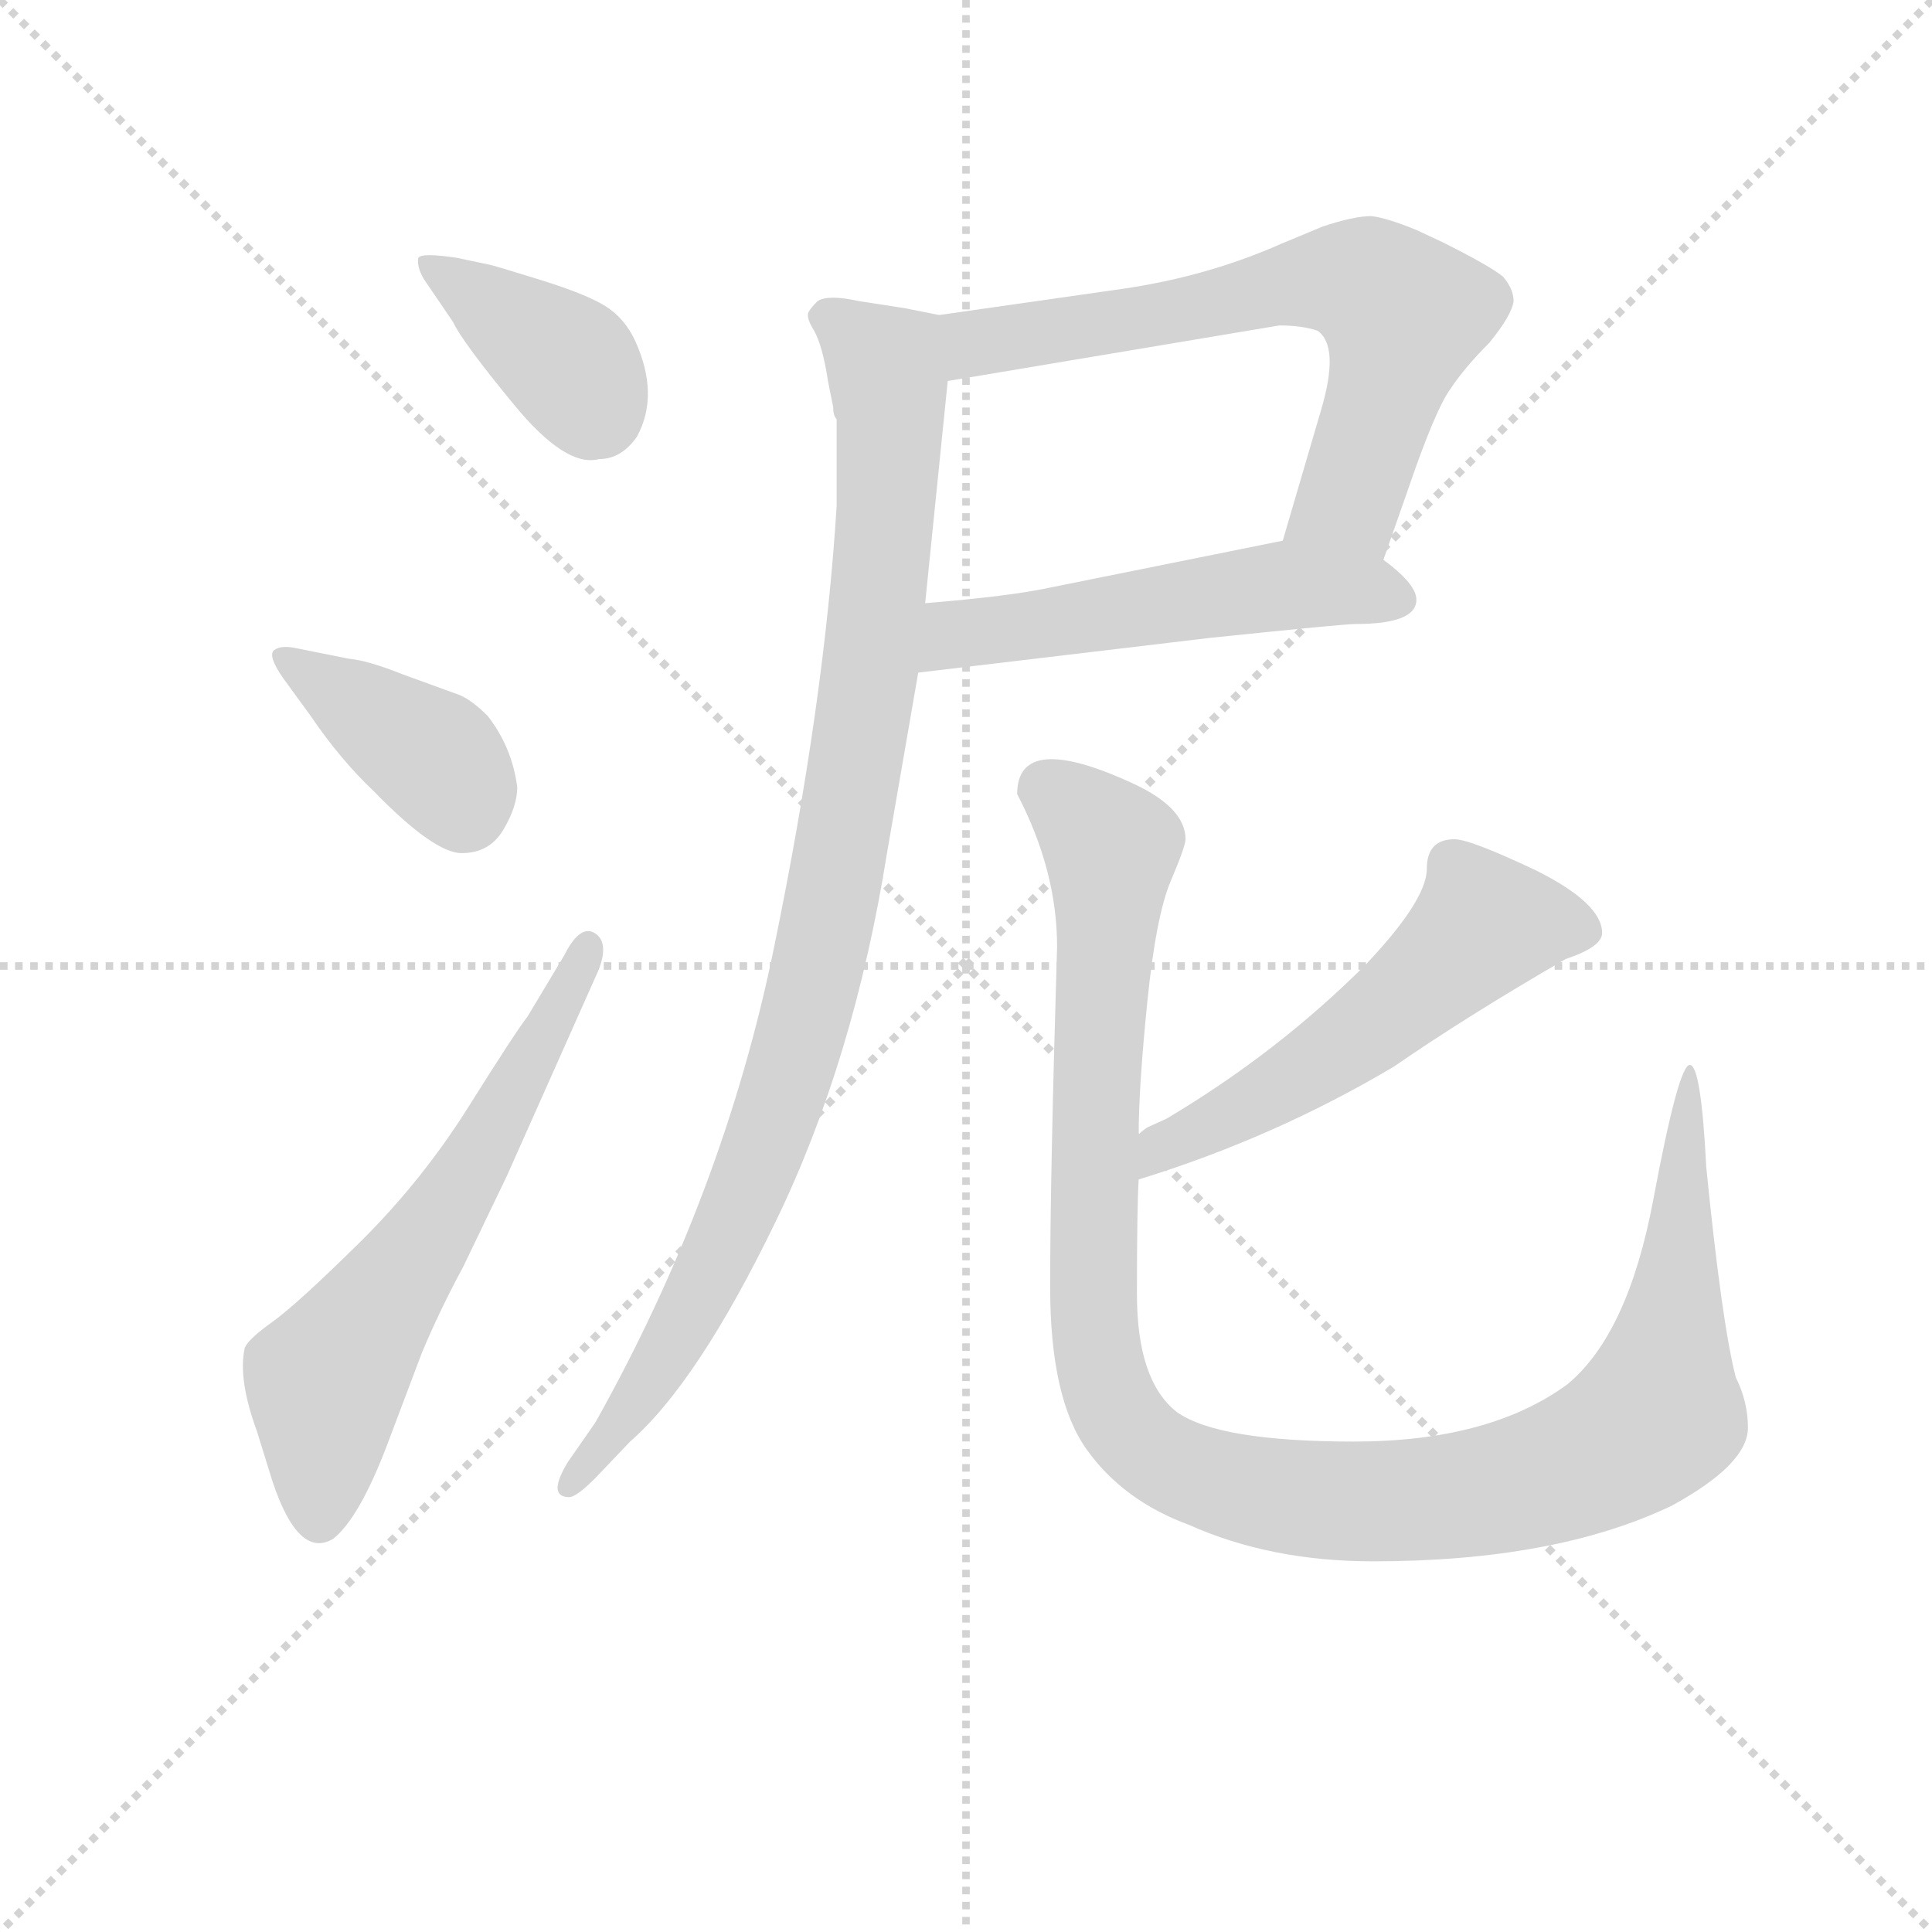 <svg version="1.1" viewBox="0 0 1024 1024" xmlns="http://www.w3.org/2000/svg">
  <g stroke="lightgray" stroke-dasharray="1,1" stroke-width="1" transform="scale(4, 4)">
    <line x1="0" y1="0" x2="256" y2="256"></line>
    <line x1="256" y1="0" x2="0" y2="256"></line>
    <line x1="128" y1="0" x2="128" y2="256"></line>
    <line x1="0" y1="128" x2="256" y2="128"></line>
  </g>
<g transform="scale(0.92, -0.92) translate(60, -900)">
   <style type="text/css">
    @keyframes keyframes0 {
      from {
       stroke: blue;
       stroke-dashoffset: 388;
       stroke-width: 128;
       }
       56% {
       animation-timing-function: step-end;
       stroke: blue;
       stroke-dashoffset: 0;
       stroke-width: 128;
       }
       to {
       stroke: black;
       stroke-width: 1024;
       }
       }
       #make-me-a-hanzi-animation-0 {
         animation: keyframes0 0.566s both;
         animation-delay: 0s;
         animation-timing-function: linear;
       }
    @keyframes keyframes1 {
      from {
       stroke: blue;
       stroke-dashoffset: 393;
       stroke-width: 128;
       }
       56% {
       animation-timing-function: step-end;
       stroke: blue;
       stroke-dashoffset: 0;
       stroke-width: 128;
       }
       to {
       stroke: black;
       stroke-width: 1024;
       }
       }
       #make-me-a-hanzi-animation-1 {
         animation: keyframes1 0.57s both;
         animation-delay: 0.566s;
         animation-timing-function: linear;
       }
    @keyframes keyframes2 {
      from {
       stroke: blue;
       stroke-dashoffset: 628;
       stroke-width: 128;
       }
       67% {
       animation-timing-function: step-end;
       stroke: blue;
       stroke-dashoffset: 0;
       stroke-width: 128;
       }
       to {
       stroke: black;
       stroke-width: 1024;
       }
       }
       #make-me-a-hanzi-animation-2 {
         animation: keyframes2 0.761s both;
         animation-delay: 1.136s;
         animation-timing-function: linear;
       }
    @keyframes keyframes3 {
      from {
       stroke: blue;
       stroke-dashoffset: 675;
       stroke-width: 128;
       }
       69% {
       animation-timing-function: step-end;
       stroke: blue;
       stroke-dashoffset: 0;
       stroke-width: 128;
       }
       to {
       stroke: black;
       stroke-width: 1024;
       }
       }
       #make-me-a-hanzi-animation-3 {
         animation: keyframes3 0.799s both;
         animation-delay: 1.897s;
         animation-timing-function: linear;
       }
    @keyframes keyframes4 {
      from {
       stroke: blue;
       stroke-dashoffset: 533;
       stroke-width: 128;
       }
       63% {
       animation-timing-function: step-end;
       stroke: blue;
       stroke-dashoffset: 0;
       stroke-width: 128;
       }
       to {
       stroke: black;
       stroke-width: 1024;
       }
       }
       #make-me-a-hanzi-animation-4 {
         animation: keyframes4 0.684s both;
         animation-delay: 2.696s;
         animation-timing-function: linear;
       }
    @keyframes keyframes5 {
      from {
       stroke: blue;
       stroke-dashoffset: 985;
       stroke-width: 128;
       }
       76% {
       animation-timing-function: step-end;
       stroke: blue;
       stroke-dashoffset: 0;
       stroke-width: 128;
       }
       to {
       stroke: black;
       stroke-width: 1024;
       }
       }
       #make-me-a-hanzi-animation-5 {
         animation: keyframes5 1.052s both;
         animation-delay: 3.38s;
         animation-timing-function: linear;
       }
    @keyframes keyframes6 {
      from {
       stroke: blue;
       stroke-dashoffset: 554;
       stroke-width: 128;
       }
       64% {
       animation-timing-function: step-end;
       stroke: blue;
       stroke-dashoffset: 0;
       stroke-width: 128;
       }
       to {
       stroke: black;
       stroke-width: 1024;
       }
       }
       #make-me-a-hanzi-animation-6 {
         animation: keyframes6 0.701s both;
         animation-delay: 4.431s;
         animation-timing-function: linear;
       }
    @keyframes keyframes7 {
      from {
       stroke: blue;
       stroke-dashoffset: 1169;
       stroke-width: 128;
       }
       79% {
       animation-timing-function: step-end;
       stroke: blue;
       stroke-dashoffset: 0;
       stroke-width: 128;
       }
       to {
       stroke: black;
       stroke-width: 1024;
       }
       }
       #make-me-a-hanzi-animation-7 {
         animation: keyframes7 1.201s both;
         animation-delay: 5.132s;
         animation-timing-function: linear;
       }
</style>
<path d="M 201.0 714.5 Q 206.0 703.5 236.0 667.0 Q 266.0 630.5 285.0 635.5 Q 298.0 635.5 307.0 648.5 Q 320.0 672.5 306.0 703.5 Q 300.0 716.5 289.0 723.5 Q 278.0 730.5 250.5 739.0 Q 223.0 747.5 222.0 747.5 L 203.0 751.5 Q 183.0 754.5 181.0 751.5 Q 180.0 746.5 184.0 739.5 L 201.0 714.5 Z" fill="lightgray"></path> 
<path d="M 119.0 487.5 Q 136.0 462.5 155.0 444.5 Q 190.0 408.5 206.0 408.5 Q 222.0 408.5 230.0 422.0 Q 238.0 435.5 238.0 446.5 Q 235.0 469.5 221.0 487.5 Q 212.0 496.5 205.0 499.5 L 172.0 511.5 Q 152.0 519.5 141.0 520.5 L 111.0 526.5 Q 102.0 528.5 98.0 525.5 Q 94.0 522.5 103.0 509.5 L 119.0 487.5 Z" fill="lightgray"></path> 
<path d="M 244.0 314.5 Q 237.0 305.5 210.0 262.5 Q 183.0 219.5 147.0 184.0 Q 111.0 148.5 97.0 138.5 Q 83.0 128.5 81.0 123.5 Q 77.0 105.5 88.0 75.5 L 97.0 46.5 Q 112.0 1.5 132.0 13.5 Q 147.0 25.5 163.0 67.5 L 183.0 120.5 Q 193.0 144.5 207.0 170.5 L 232.0 222.5 L 285.0 341.5 Q 291.0 357.5 282.5 362.5 Q 274.0 367.5 265.0 349.5 L 244.0 314.5 Z" fill="lightgray"></path> 
<path d="M 737.0 577.5 L 751.0 617.5 Q 767.0 664.5 776.0 676.5 Q 784.0 688.5 798.0 702.5 Q 811.0 718.5 812.0 726.5 Q 812.0 733.5 806.0 740.5 Q 799.0 746.5 771.0 760.5 L 756.0 767.5 Q 739.0 774.5 730.0 775.5 Q 720.0 775.5 702.0 769.5 L 678.0 759.5 Q 635.0 740.5 586.0 733.5 L 481.0 718.5 C 451.0 714.5 456.0 675.5 486.0 680.5 L 677.0 712.5 Q 690.0 712.5 699.0 709.5 Q 712.0 700.5 701.0 663.5 L 679.0 588.5 C 671.0 559.5 727.0 549.5 737.0 577.5 Z" fill="lightgray"></path> 
<path d="M 756.0 554.5 Q 756.0 563.5 737.0 577.5 C 714.0 595.5 708.0 594.5 679.0 588.5 L 545.0 561.5 Q 522.0 556.5 473.0 552.5 C 443.0 549.5 439.0 508.5 469.0 512.5 L 637.0 532.5 Q 714.0 540.5 721.0 540.5 Q 756.0 540.5 756.0 554.5 Z" fill="lightgray"></path> 
<path d="M 481.0 718.5 L 461.0 722.5 L 435.0 726.5 Q 417.0 730.5 411.0 726.5 Q 407.0 722.5 406.0 720.5 Q 404.0 717.5 409.0 709.5 Q 414.0 700.5 417.0 680.5 L 420.0 665.5 Q 420.0 660.5 422.0 658.5 L 422.0 608.5 Q 415.0 495.5 386.0 354.5 Q 357.0 212.5 283.0 80.5 L 267.0 57.5 Q 255.0 37.5 268.0 37.5 Q 272.0 37.5 283.0 48.5 L 303.0 69.5 Q 342.0 103.5 387.0 196.5 Q 432.0 289.5 451.0 408.5 L 469.0 512.5 L 473.0 552.5 L 486.0 680.5 C 489.0 710.5 490.0 716.5 481.0 718.5 Z" fill="lightgray"></path> 
<path d="M 727.0 344.5 Q 676.0 293.5 612.0 255.5 L 601.0 250.5 Q 598.0 248.5 596.0 246.5 C 571.0 230.5 567.0 211.5 596.0 220.5 Q 674.0 244.5 743.0 285.5 Q 785.0 314.5 842.0 347.5 Q 863.0 354.5 863.0 362.5 Q 863.0 379.5 825.0 398.5 Q 787.0 416.5 778.0 416.5 Q 762.0 416.5 762.0 399.5 Q 762.0 381.5 727.0 344.5 Z" fill="lightgray"></path> 
<path d="M 596.0 246.5 Q 596.0 273.5 601.0 323.0 Q 606.0 372.5 614.5 392.5 Q 623.0 412.5 623.0 416.5 Q 623.0 434.5 593.0 448.5 Q 526.0 479.5 526.0 442.5 Q 549.0 398.5 549.0 354.5 Q 545.0 222.5 545.0 158.5 Q 545.0 94.5 566.0 65.0 Q 587.0 35.5 625.0 21.5 Q 672.0 0.5 731.0 0.5 Q 836.0 0.5 903.0 32.5 Q 947.0 56.5 947.0 77.5 Q 947.0 92.5 940.0 106.5 Q 932.0 137.5 923.0 227.5 Q 920.0 286.5 913.5 286.5 Q 907.0 286.5 892.5 209.0 Q 878.0 131.5 843.0 102.5 Q 798.0 69.5 720.0 69.5 Q 642.0 69.5 618.0 86.5 Q 595.0 104.5 595.0 154.5 Q 595.0 204.5 596.0 220.5 L 596.0 246.5 Z" fill="lightgray"></path> 
      <clipPath id="make-me-a-hanzi-clip-0">
      <path d="M 201.0 714.5 Q 206.0 703.5 236.0 667.0 Q 266.0 630.5 285.0 635.5 Q 298.0 635.5 307.0 648.5 Q 320.0 672.5 306.0 703.5 Q 300.0 716.5 289.0 723.5 Q 278.0 730.5 250.5 739.0 Q 223.0 747.5 222.0 747.5 L 203.0 751.5 Q 183.0 754.5 181.0 751.5 Q 180.0 746.5 184.0 739.5 L 201.0 714.5 Z" fill="lightgray"></path>
      </clipPath>
      <path clip-path="url(#make-me-a-hanzi-clip-0)" d="M 186.0 746.5 L 266.0 691.5 L 284.0 661.5 " fill="none" id="make-me-a-hanzi-animation-0" stroke-dasharray="260 520" stroke-linecap="round"></path>

      <clipPath id="make-me-a-hanzi-clip-1">
      <path d="M 119.0 487.5 Q 136.0 462.5 155.0 444.5 Q 190.0 408.5 206.0 408.5 Q 222.0 408.5 230.0 422.0 Q 238.0 435.5 238.0 446.5 Q 235.0 469.5 221.0 487.5 Q 212.0 496.5 205.0 499.5 L 172.0 511.5 Q 152.0 519.5 141.0 520.5 L 111.0 526.5 Q 102.0 528.5 98.0 525.5 Q 94.0 522.5 103.0 509.5 L 119.0 487.5 Z" fill="lightgray"></path>
      </clipPath>
      <path clip-path="url(#make-me-a-hanzi-clip-1)" d="M 105.0 521.5 L 193.0 460.5 L 207.0 433.5 " fill="none" id="make-me-a-hanzi-animation-1" stroke-dasharray="265 530" stroke-linecap="round"></path>

      <clipPath id="make-me-a-hanzi-clip-2">
      <path d="M 244.0 314.5 Q 237.0 305.5 210.0 262.5 Q 183.0 219.5 147.0 184.0 Q 111.0 148.5 97.0 138.5 Q 83.0 128.5 81.0 123.5 Q 77.0 105.5 88.0 75.5 L 97.0 46.5 Q 112.0 1.5 132.0 13.5 Q 147.0 25.5 163.0 67.5 L 183.0 120.5 Q 193.0 144.5 207.0 170.5 L 232.0 222.5 L 285.0 341.5 Q 291.0 357.5 282.5 362.5 Q 274.0 367.5 265.0 349.5 L 244.0 314.5 Z" fill="lightgray"></path>
      </clipPath>
      <path clip-path="url(#make-me-a-hanzi-clip-2)" d="M 124.0 25.5 L 128.0 103.5 L 211.0 224.5 L 279.0 354.5 " fill="none" id="make-me-a-hanzi-animation-2" stroke-dasharray="500 1000" stroke-linecap="round"></path>

      <clipPath id="make-me-a-hanzi-clip-3">
      <path d="M 737.0 577.5 L 751.0 617.5 Q 767.0 664.5 776.0 676.5 Q 784.0 688.5 798.0 702.5 Q 811.0 718.5 812.0 726.5 Q 812.0 733.5 806.0 740.5 Q 799.0 746.5 771.0 760.5 L 756.0 767.5 Q 739.0 774.5 730.0 775.5 Q 720.0 775.5 702.0 769.5 L 678.0 759.5 Q 635.0 740.5 586.0 733.5 L 481.0 718.5 C 451.0 714.5 456.0 675.5 486.0 680.5 L 677.0 712.5 Q 690.0 712.5 699.0 709.5 Q 712.0 700.5 701.0 663.5 L 679.0 588.5 C 671.0 559.5 727.0 549.5 737.0 577.5 Z" fill="lightgray"></path>
      </clipPath>
      <path clip-path="url(#make-me-a-hanzi-clip-3)" d="M 492.0 687.5 L 506.0 703.5 L 694.0 738.5 L 728.0 735.5 L 749.0 718.5 L 738.0 675.5 L 717.0 611.5 L 688.0 594.5 " fill="none" id="make-me-a-hanzi-animation-3" stroke-dasharray="547 1094" stroke-linecap="round"></path>

      <clipPath id="make-me-a-hanzi-clip-4">
      <path d="M 756.0 554.5 Q 756.0 563.5 737.0 577.5 C 714.0 595.5 708.0 594.5 679.0 588.5 L 545.0 561.5 Q 522.0 556.5 473.0 552.5 C 443.0 549.5 439.0 508.5 469.0 512.5 L 637.0 532.5 Q 714.0 540.5 721.0 540.5 Q 756.0 540.5 756.0 554.5 Z" fill="lightgray"></path>
      </clipPath>
      <path clip-path="url(#make-me-a-hanzi-clip-4)" d="M 476.0 518.5 L 486.0 530.5 L 502.0 536.5 L 661.0 560.5 L 697.0 562.5 L 744.0 555.5 " fill="none" id="make-me-a-hanzi-animation-4" stroke-dasharray="405 810" stroke-linecap="round"></path>

      <clipPath id="make-me-a-hanzi-clip-5">
      <path d="M 481.0 718.5 L 461.0 722.5 L 435.0 726.5 Q 417.0 730.5 411.0 726.5 Q 407.0 722.5 406.0 720.5 Q 404.0 717.5 409.0 709.5 Q 414.0 700.5 417.0 680.5 L 420.0 665.5 Q 420.0 660.5 422.0 658.5 L 422.0 608.5 Q 415.0 495.5 386.0 354.5 Q 357.0 212.5 283.0 80.5 L 267.0 57.5 Q 255.0 37.5 268.0 37.5 Q 272.0 37.5 283.0 48.5 L 303.0 69.5 Q 342.0 103.5 387.0 196.5 Q 432.0 289.5 451.0 408.5 L 469.0 512.5 L 473.0 552.5 L 486.0 680.5 C 489.0 710.5 490.0 716.5 481.0 718.5 Z" fill="lightgray"></path>
      </clipPath>
      <path clip-path="url(#make-me-a-hanzi-clip-5)" d="M 415.0 717.5 L 450.0 689.5 L 453.0 647.5 L 439.0 494.5 L 414.0 356.5 L 364.0 196.5 L 312.0 99.5 L 268.0 44.5 " fill="none" id="make-me-a-hanzi-animation-5" stroke-dasharray="857 1714" stroke-linecap="round"></path>

      <clipPath id="make-me-a-hanzi-clip-6">
      <path d="M 727.0 344.5 Q 676.0 293.5 612.0 255.5 L 601.0 250.5 Q 598.0 248.5 596.0 246.5 C 571.0 230.5 567.0 211.5 596.0 220.5 Q 674.0 244.5 743.0 285.5 Q 785.0 314.5 842.0 347.5 Q 863.0 354.5 863.0 362.5 Q 863.0 379.5 825.0 398.5 Q 787.0 416.5 778.0 416.5 Q 762.0 416.5 762.0 399.5 Q 762.0 381.5 727.0 344.5 Z" fill="lightgray"></path>
      </clipPath>
      <path clip-path="url(#make-me-a-hanzi-clip-6)" d="M 852.0 364.5 L 795.0 367.5 L 724.0 304.5 L 609.0 238.5 L 602.0 227.5 " fill="none" id="make-me-a-hanzi-animation-6" stroke-dasharray="426 852" stroke-linecap="round"></path>

      <clipPath id="make-me-a-hanzi-clip-7">
      <path d="M 596.0 246.5 Q 596.0 273.5 601.0 323.0 Q 606.0 372.5 614.5 392.5 Q 623.0 412.5 623.0 416.5 Q 623.0 434.5 593.0 448.5 Q 526.0 479.5 526.0 442.5 Q 549.0 398.5 549.0 354.5 Q 545.0 222.5 545.0 158.5 Q 545.0 94.5 566.0 65.0 Q 587.0 35.5 625.0 21.5 Q 672.0 0.5 731.0 0.5 Q 836.0 0.5 903.0 32.5 Q 947.0 56.5 947.0 77.5 Q 947.0 92.5 940.0 106.5 Q 932.0 137.5 923.0 227.5 Q 920.0 286.5 913.5 286.5 Q 907.0 286.5 892.5 209.0 Q 878.0 131.5 843.0 102.5 Q 798.0 69.5 720.0 69.5 Q 642.0 69.5 618.0 86.5 Q 595.0 104.5 595.0 154.5 Q 595.0 204.5 596.0 220.5 L 596.0 246.5 Z" fill="lightgray"></path>
      </clipPath>
      <path clip-path="url(#make-me-a-hanzi-clip-7)" d="M 543.0 444.5 L 580.0 411.5 L 571.0 270.5 L 573.0 115.5 L 591.0 75.5 L 621.0 53.5 L 681.0 37.5 L 757.0 35.5 L 833.0 50.5 L 888.0 78.5 L 895.0 85.5 L 904.0 140.5 L 914.0 283.5 " fill="none" id="make-me-a-hanzi-animation-7" stroke-dasharray="1041 2082" stroke-linecap="round"></path>

</g>
</svg>
